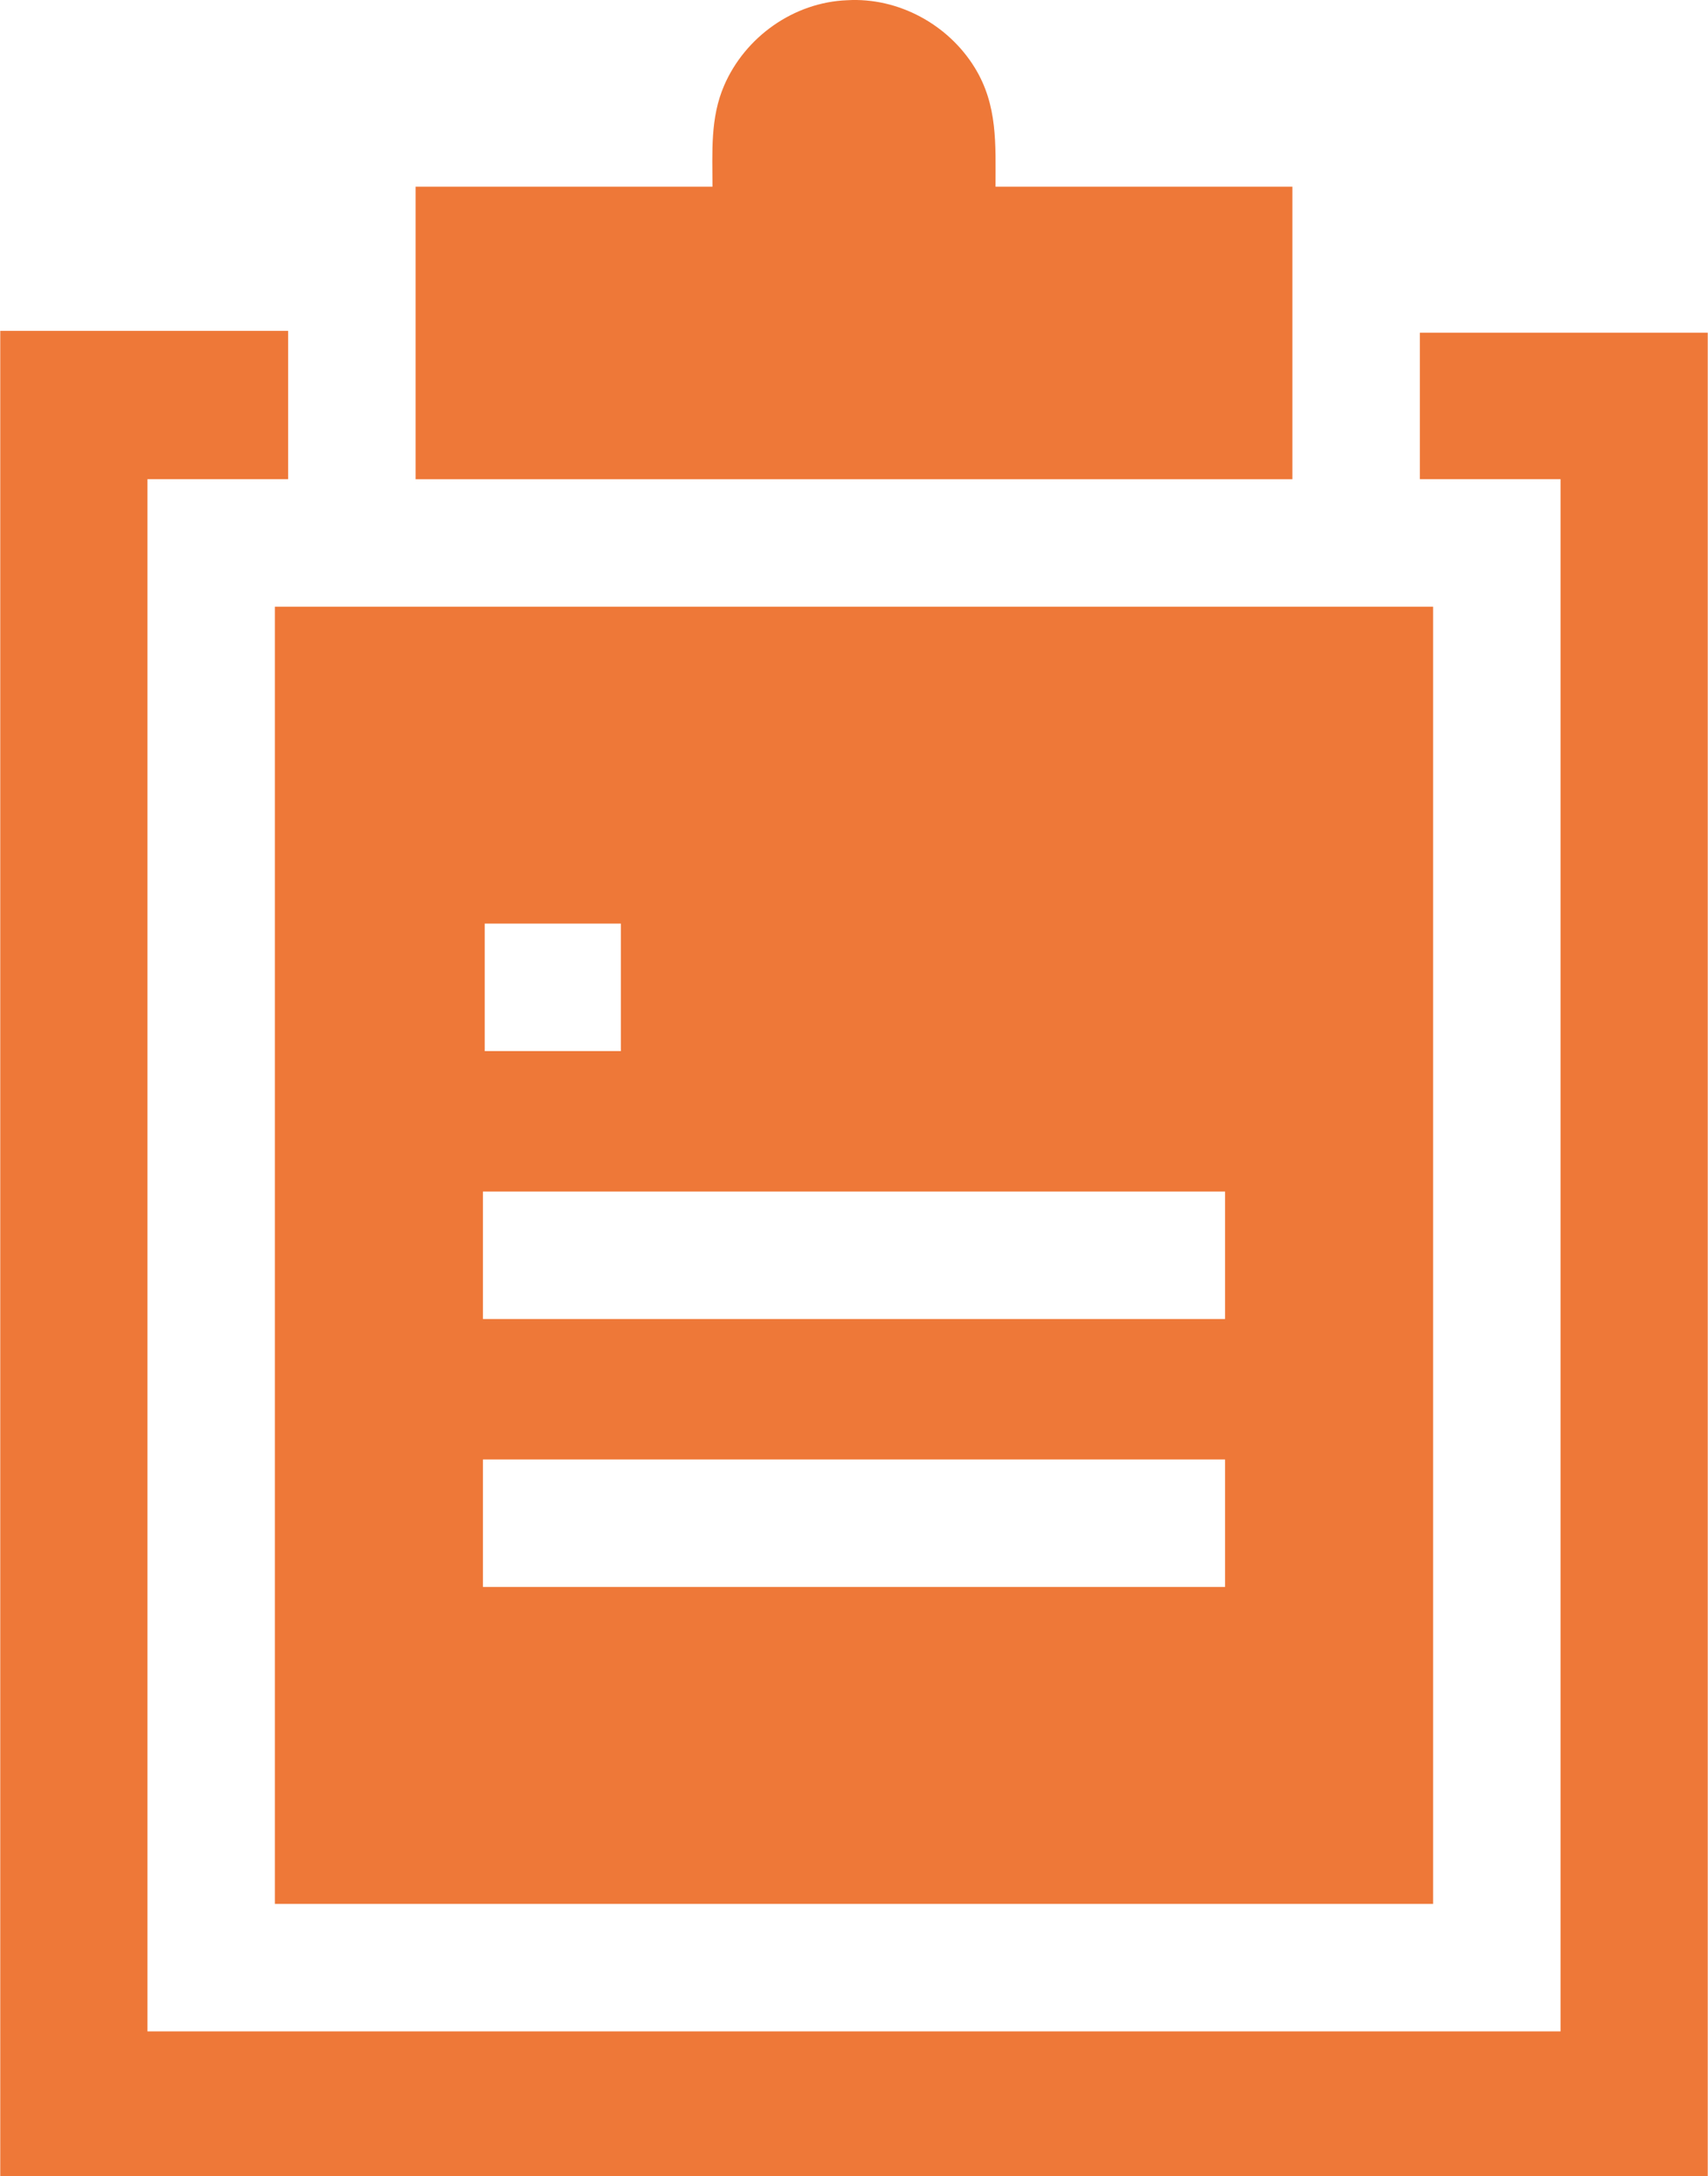 <svg width="402" height="512" viewBox="0 0 402 512" fill="none" xmlns="http://www.w3.org/2000/svg">
<path d="M401.94 78.28V512H0.06V77.85H67.82V112.75H34.7V477.96H367.3V112.75H334.18V78.28H401.94Z" fill="#EE7838"/>
<path d="M64.699 142.75V447.96H337.299V142.75H64.699ZM114.089 217.31H146.129V247.31H114.089V217.31ZM288.339 373.4H113.659V343.4H288.339V373.4ZM288.339 310.36H113.659V280.36H288.339V310.36Z" fill="#EE7838"/>
<path d="M304.179 43.931V112.761H97.819V43.931H167.689C167.689 35.788 167.125 27.773 170.438 20.114C175.397 8.648 186.853 0.525 199.409 0.051C211.419 -0.643 223.175 5.738 229.439 15.951C234.862 24.791 234.309 33.995 234.309 43.931H304.179Z" fill="#EE7838"/>
</svg>
